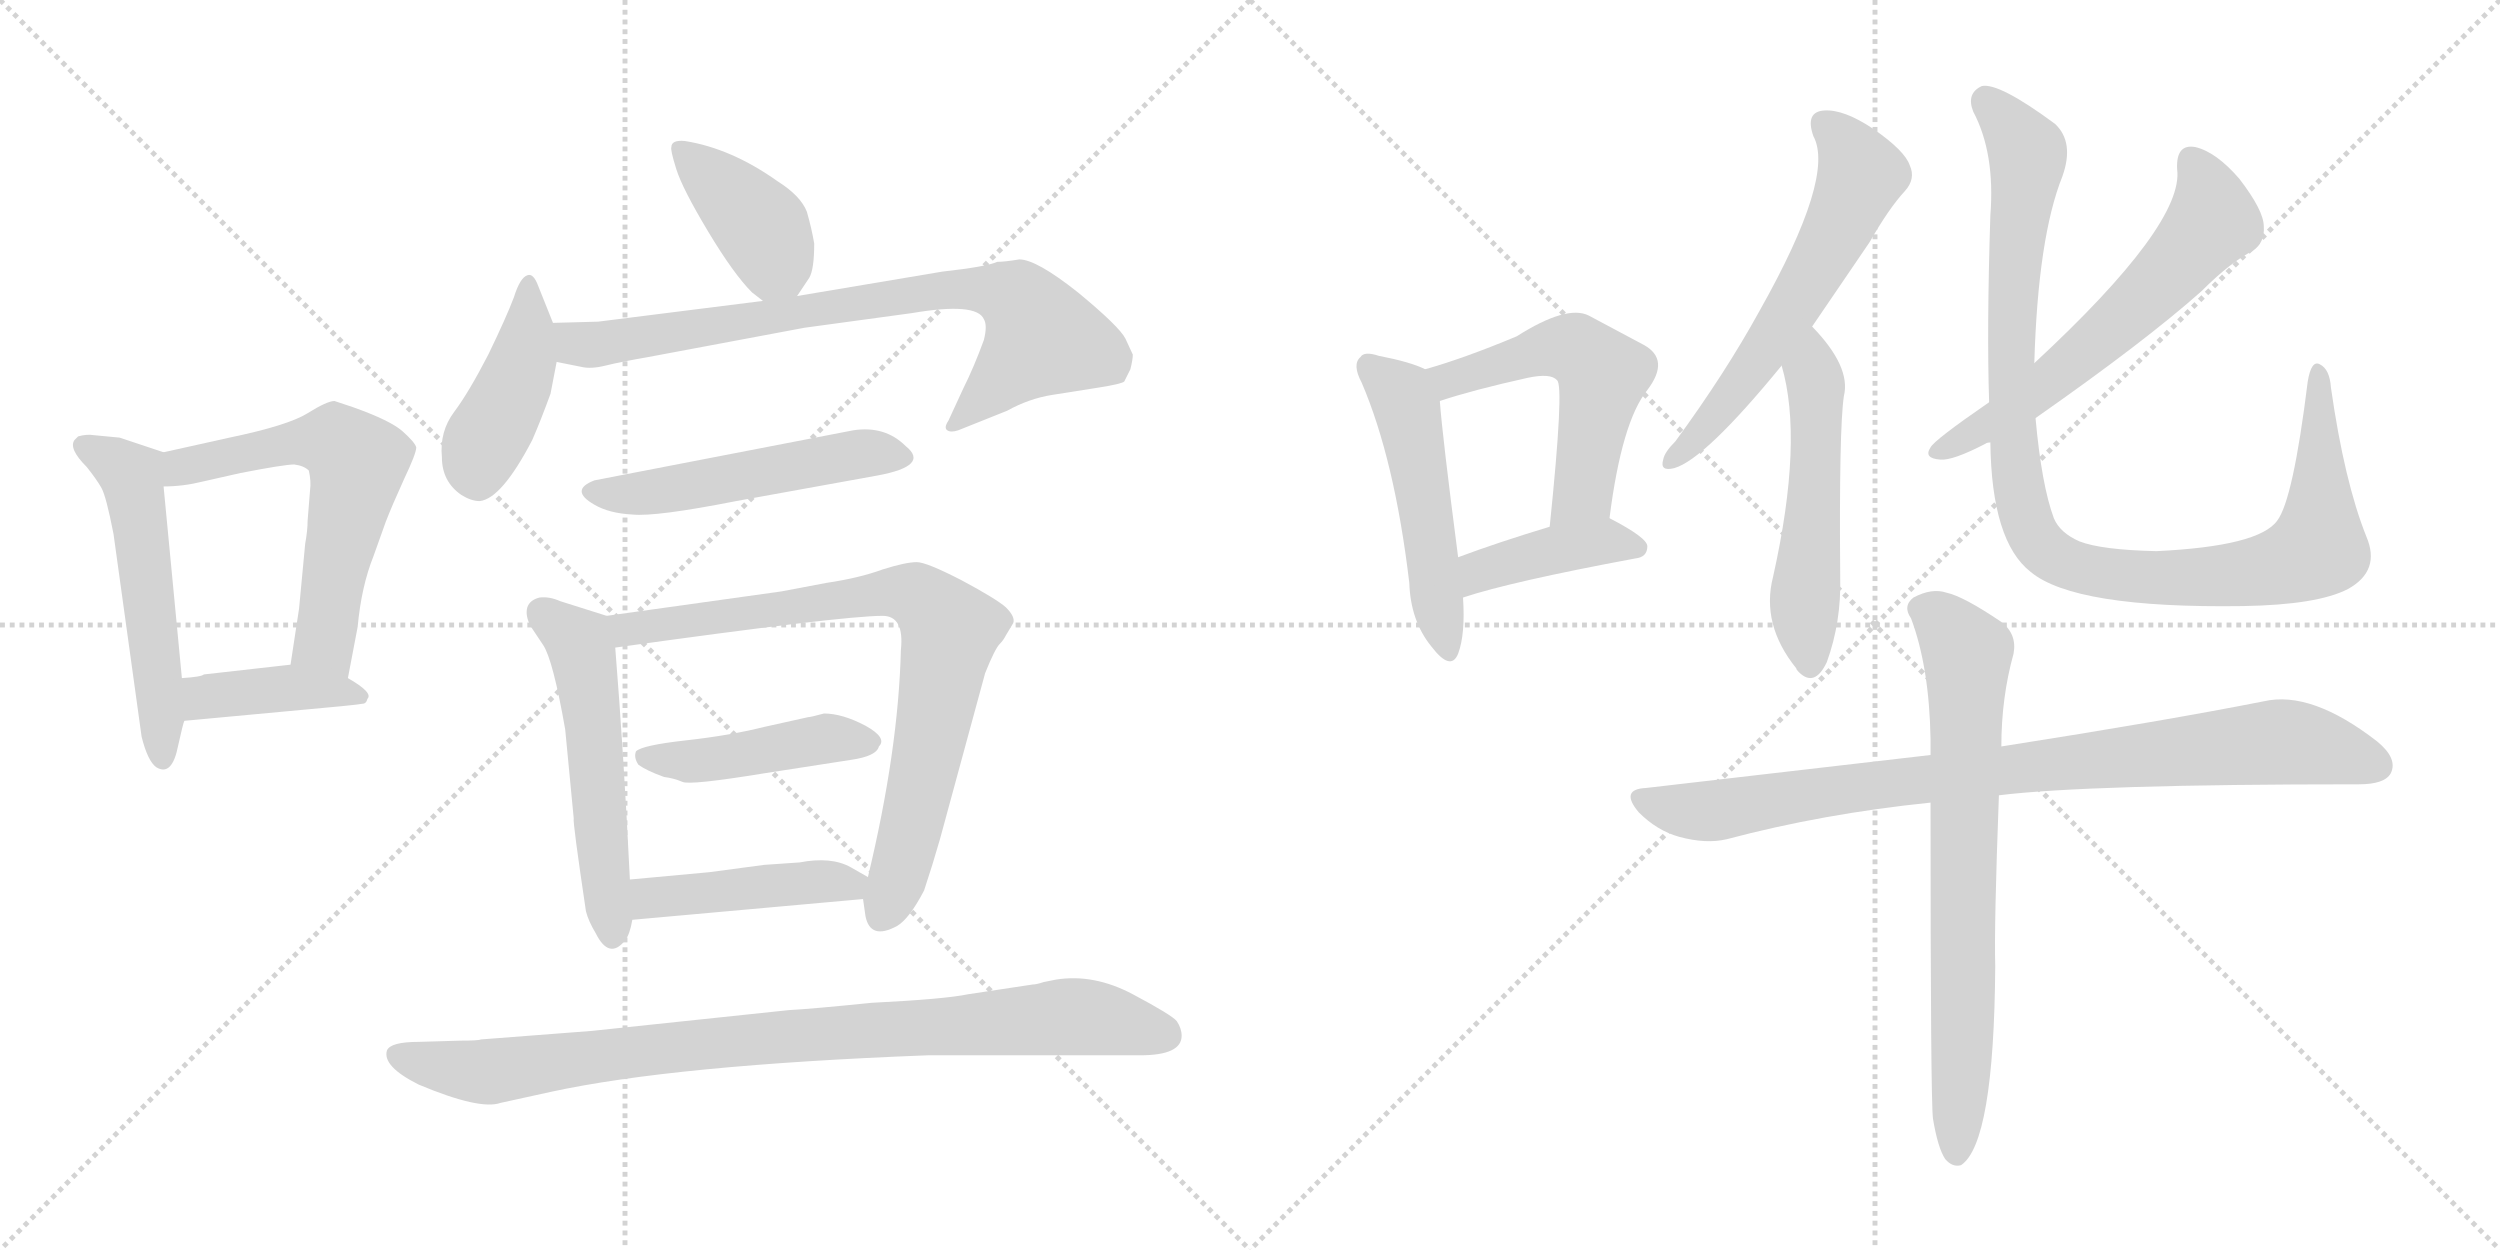 <svg version="1.1" viewBox="0 0 2048 1024" xmlns="http://www.w3.org/2000/svg">
  <g stroke="lightgray" stroke-dasharray="1,1" stroke-width="1" transform="scale(4, 4)">
    <line x1="0" y1="0" x2="256" y2="256"></line>
    <line x1="256" y1="0" x2="0" y2="256"></line>
    <line x1="128" y1="0" x2="128" y2="256"></line>
    <line x1="0" y1="128" x2="256" y2="128"></line>
    <line x1="256" y1="0" x2="512" y2="256"></line>
    <line x1="512" y1="0" x2="256" y2="256"></line>
    <line x1="384" y1="0" x2="384" y2="256"></line>
    <line x1="256" y1="128" x2="512" y2="128"></line>
  </g>
<g transform="scale(1, -1) translate(0, -850)">
   <style type="text/css">
    @keyframes keyframes0 {
      from {
       stroke: black;
       stroke-dashoffset: 530;
       stroke-width: 128;
       }
       63% {
       animation-timing-function: step-end;
       stroke: black;
       stroke-dashoffset: 0;
       stroke-width: 128;
       }
       to {
       stroke: black;
       stroke-width: 1024;
       }
       }
       #make-me-a-hanzi-animation-0 {
         animation: keyframes0 0.681s both;
         animation-delay: 0s;
         animation-timing-function: linear;
       }
    @keyframes keyframes1 {
      from {
       stroke: black;
       stroke-dashoffset: 599;
       stroke-width: 128;
       }
       66% {
       animation-timing-function: step-end;
       stroke: black;
       stroke-dashoffset: 0;
       stroke-width: 128;
       }
       to {
       stroke: black;
       stroke-width: 1024;
       }
       }
       #make-me-a-hanzi-animation-1 {
         animation: keyframes1 0.737s both;
         animation-delay: 0.681s;
         animation-timing-function: linear;
       }
    @keyframes keyframes2 {
      from {
       stroke: black;
       stroke-dashoffset: 400;
       stroke-width: 128;
       }
       57% {
       animation-timing-function: step-end;
       stroke: black;
       stroke-dashoffset: 0;
       stroke-width: 128;
       }
       to {
       stroke: black;
       stroke-width: 1024;
       }
       }
       #make-me-a-hanzi-animation-2 {
         animation: keyframes2 0.576s both;
         animation-delay: 1.419s;
         animation-timing-function: linear;
       }
    @keyframes keyframes3 {
      from {
       stroke: black;
       stroke-dashoffset: 397;
       stroke-width: 128;
       }
       56% {
       animation-timing-function: step-end;
       stroke: black;
       stroke-dashoffset: 0;
       stroke-width: 128;
       }
       to {
       stroke: black;
       stroke-width: 1024;
       }
       }
       #make-me-a-hanzi-animation-3 {
         animation: keyframes3 0.573s both;
         animation-delay: 1.994s;
         animation-timing-function: linear;
       }
    @keyframes keyframes4 {
      from {
       stroke: black;
       stroke-dashoffset: 424;
       stroke-width: 128;
       }
       58% {
       animation-timing-function: step-end;
       stroke: black;
       stroke-dashoffset: 0;
       stroke-width: 128;
       }
       to {
       stroke: black;
       stroke-width: 1024;
       }
       }
       #make-me-a-hanzi-animation-4 {
         animation: keyframes4 0.595s both;
         animation-delay: 2.567s;
         animation-timing-function: linear;
       }
    @keyframes keyframes5 {
      from {
       stroke: black;
       stroke-dashoffset: 780;
       stroke-width: 128;
       }
       72% {
       animation-timing-function: step-end;
       stroke: black;
       stroke-dashoffset: 0;
       stroke-width: 128;
       }
       to {
       stroke: black;
       stroke-width: 1024;
       }
       }
       #make-me-a-hanzi-animation-5 {
         animation: keyframes5 0.885s both;
         animation-delay: 3.162s;
         animation-timing-function: linear;
       }
    @keyframes keyframes6 {
      from {
       stroke: black;
       stroke-dashoffset: 512;
       stroke-width: 128;
       }
       63% {
       animation-timing-function: step-end;
       stroke: black;
       stroke-dashoffset: 0;
       stroke-width: 128;
       }
       to {
       stroke: black;
       stroke-width: 1024;
       }
       }
       #make-me-a-hanzi-animation-6 {
         animation: keyframes6 0.667s both;
         animation-delay: 4.047s;
         animation-timing-function: linear;
       }
    @keyframes keyframes7 {
      from {
       stroke: black;
       stroke-dashoffset: 535;
       stroke-width: 128;
       }
       64% {
       animation-timing-function: step-end;
       stroke: black;
       stroke-dashoffset: 0;
       stroke-width: 128;
       }
       to {
       stroke: black;
       stroke-width: 1024;
       }
       }
       #make-me-a-hanzi-animation-7 {
         animation: keyframes7 0.685s both;
         animation-delay: 4.714s;
         animation-timing-function: linear;
       }
    @keyframes keyframes8 {
      from {
       stroke: black;
       stroke-dashoffset: 785;
       stroke-width: 128;
       }
       72% {
       animation-timing-function: step-end;
       stroke: black;
       stroke-dashoffset: 0;
       stroke-width: 128;
       }
       to {
       stroke: black;
       stroke-width: 1024;
       }
       }
       #make-me-a-hanzi-animation-8 {
         animation: keyframes8 0.889s both;
         animation-delay: 5.399s;
         animation-timing-function: linear;
       }
    @keyframes keyframes9 {
      from {
       stroke: black;
       stroke-dashoffset: 440;
       stroke-width: 128;
       }
       59% {
       animation-timing-function: step-end;
       stroke: black;
       stroke-dashoffset: 0;
       stroke-width: 128;
       }
       to {
       stroke: black;
       stroke-width: 1024;
       }
       }
       #make-me-a-hanzi-animation-9 {
         animation: keyframes9 0.608s both;
         animation-delay: 6.288s;
         animation-timing-function: linear;
       }
    @keyframes keyframes10 {
      from {
       stroke: black;
       stroke-dashoffset: 441;
       stroke-width: 128;
       }
       59% {
       animation-timing-function: step-end;
       stroke: black;
       stroke-dashoffset: 0;
       stroke-width: 128;
       }
       to {
       stroke: black;
       stroke-width: 1024;
       }
       }
       #make-me-a-hanzi-animation-10 {
         animation: keyframes10 0.609s both;
         animation-delay: 6.896s;
         animation-timing-function: linear;
       }
    @keyframes keyframes11 {
      from {
       stroke: black;
       stroke-dashoffset: 888;
       stroke-width: 128;
       }
       74% {
       animation-timing-function: step-end;
       stroke: black;
       stroke-dashoffset: 0;
       stroke-width: 128;
       }
       to {
       stroke: black;
       stroke-width: 1024;
       }
       }
       #make-me-a-hanzi-animation-11 {
         animation: keyframes11 0.973s both;
         animation-delay: 7.505s;
         animation-timing-function: linear;
       }
    @keyframes keyframes12 {
      from {
       stroke: black;
       stroke-dashoffset: 500;
       stroke-width: 128;
       }
       62% {
       animation-timing-function: step-end;
       stroke: black;
       stroke-dashoffset: 0;
       stroke-width: 128;
       }
       to {
       stroke: black;
       stroke-width: 1024;
       }
       }
       #make-me-a-hanzi-animation-12 {
         animation: keyframes12 0.657s both;
         animation-delay: 8.478s;
         animation-timing-function: linear;
       }
    @keyframes keyframes13 {
      from {
       stroke: black;
       stroke-dashoffset: 533;
       stroke-width: 128;
       }
       63% {
       animation-timing-function: step-end;
       stroke: black;
       stroke-dashoffset: 0;
       stroke-width: 128;
       }
       to {
       stroke: black;
       stroke-width: 1024;
       }
       }
       #make-me-a-hanzi-animation-13 {
         animation: keyframes13 0.684s both;
         animation-delay: 9.135s;
         animation-timing-function: linear;
       }
    @keyframes keyframes14 {
      from {
       stroke: black;
       stroke-dashoffset: 407;
       stroke-width: 128;
       }
       57% {
       animation-timing-function: step-end;
       stroke: black;
       stroke-dashoffset: 0;
       stroke-width: 128;
       }
       to {
       stroke: black;
       stroke-width: 1024;
       }
       }
       #make-me-a-hanzi-animation-14 {
         animation: keyframes14 0.581s both;
         animation-delay: 9.818s;
         animation-timing-function: linear;
       }
    @keyframes keyframes15 {
      from {
       stroke: black;
       stroke-dashoffset: 588;
       stroke-width: 128;
       }
       66% {
       animation-timing-function: step-end;
       stroke: black;
       stroke-dashoffset: 0;
       stroke-width: 128;
       }
       to {
       stroke: black;
       stroke-width: 1024;
       }
       }
       #make-me-a-hanzi-animation-15 {
         animation: keyframes15 0.729s both;
         animation-delay: 10.4s;
         animation-timing-function: linear;
       }
    @keyframes keyframes16 {
      from {
       stroke: black;
       stroke-dashoffset: 521;
       stroke-width: 128;
       }
       63% {
       animation-timing-function: step-end;
       stroke: black;
       stroke-dashoffset: 0;
       stroke-width: 128;
       }
       to {
       stroke: black;
       stroke-width: 1024;
       }
       }
       #make-me-a-hanzi-animation-16 {
         animation: keyframes16 0.674s both;
         animation-delay: 11.128s;
         animation-timing-function: linear;
       }
    @keyframes keyframes17 {
      from {
       stroke: black;
       stroke-dashoffset: 602;
       stroke-width: 128;
       }
       66% {
       animation-timing-function: step-end;
       stroke: black;
       stroke-dashoffset: 0;
       stroke-width: 128;
       }
       to {
       stroke: black;
       stroke-width: 1024;
       }
       }
       #make-me-a-hanzi-animation-17 {
         animation: keyframes17 0.74s both;
         animation-delay: 11.802s;
         animation-timing-function: linear;
       }
    @keyframes keyframes18 {
      from {
       stroke: black;
       stroke-dashoffset: 1019;
       stroke-width: 128;
       }
       77% {
       animation-timing-function: step-end;
       stroke: black;
       stroke-dashoffset: 0;
       stroke-width: 128;
       }
       to {
       stroke: black;
       stroke-width: 1024;
       }
       }
       #make-me-a-hanzi-animation-18 {
         animation: keyframes18 1.079s both;
         animation-delay: 12.542s;
         animation-timing-function: linear;
       }
    @keyframes keyframes19 {
      from {
       stroke: black;
       stroke-dashoffset: 864;
       stroke-width: 128;
       }
       74% {
       animation-timing-function: step-end;
       stroke: black;
       stroke-dashoffset: 0;
       stroke-width: 128;
       }
       to {
       stroke: black;
       stroke-width: 1024;
       }
       }
       #make-me-a-hanzi-animation-19 {
         animation: keyframes19 0.953s both;
         animation-delay: 13.621s;
         animation-timing-function: linear;
       }
    @keyframes keyframes20 {
      from {
       stroke: black;
       stroke-dashoffset: 720;
       stroke-width: 128;
       }
       70% {
       animation-timing-function: step-end;
       stroke: black;
       stroke-dashoffset: 0;
       stroke-width: 128;
       }
       to {
       stroke: black;
       stroke-width: 1024;
       }
       }
       #make-me-a-hanzi-animation-20 {
         animation: keyframes20 0.836s both;
         animation-delay: 14.574s;
         animation-timing-function: linear;
       }
</style>
<path d="M 134.0 479.5 L 98.0 491.5 L 77.0 493.5 Q 71.0 494.5 64.0 492.5 L 61.0 489.5 Q 56.0 482.5 71.0 467.5 Q 79.0 457.5 83.0 450.5 Q 87.0 443.5 93.0 412.5 L 116.0 246.5 Q 121.0 226.5 128.0 221.5 Q 141.0 213.5 146.0 239.5 Q 150.0 257.5 151.0 259.5 L 149.0 294.5 L 134.0 451.5 C 131.0 480.5 137.0 478.5 134.0 479.5 Z" fill="lightgray"></path> 
<path d="M 188.0 491.5 L 134.0 479.5 C 105.0 472.5 104.0 450.5 134.0 451.5 Q 150.0 451.5 166.0 455.5 L 197.0 462.5 Q 233.0 469.5 241.0 469.5 Q 249.0 468.5 253.0 464.5 Q 255.0 455.5 254.0 448.5 L 252.0 423.5 Q 252.0 415.5 250.0 404.5 L 245.0 351.5 L 238.0 305.5 C 233.0 275.5 279.0 265.5 285.0 294.5 L 293.0 336.5 Q 296.0 369.5 306.0 394.5 L 316.0 422.5 Q 321.0 435.5 331.0 457.5 Q 341.0 478.5 341.0 483.5 Q 340.0 487.5 330.0 496.5 Q 320.0 505.5 289.0 516.5 L 274.0 521.5 Q 268.0 521.5 252.0 511.5 Q 236.0 501.5 188.0 491.5 Z" fill="lightgray"></path> 
<path d="M 151.0 259.5 L 237.0 267.5 Q 293.0 272.5 297.0 273.5 Q 300.0 273.5 301.0 277.5 Q 306.0 282.5 285.0 294.5 C 262.0 308.5 262.0 308.5 238.0 305.5 L 167.0 297.5 Q 165.0 295.5 149.0 294.5 C 119.0 292.5 121.0 256.5 151.0 259.5 Z" fill="lightgray"></path> 
<path d="M 550.0 729.5 Q 549.0 727.5 554.0 711.5 Q 559.0 695.5 580.0 660.5 Q 601.0 625.5 616.0 610.5 L 625.0 603.5 C 642.0 590.5 642.0 590.5 653.0 607.5 L 663.0 622.5 Q 667.0 629.5 667.0 650.5 Q 665.0 662.5 661.0 676.5 Q 656.0 689.5 637.0 701.5 Q 599.0 728.5 561.0 734.5 Q 550.0 735.5 550.0 729.5 Z" fill="lightgray"></path> 
<path d="M 453.0 585.5 L 441.0 615.5 Q 437.0 626.5 432.0 624.5 Q 426.0 622.5 421.0 606.5 Q 415.0 590.5 400.0 559.5 Q 384.0 528.5 372.0 512.5 Q 360.0 496.5 362.0 475.5 Q 362.0 455.5 378.0 444.5 Q 386.0 439.5 393.0 439.5 Q 411.0 441.5 436.0 489.5 Q 443.0 505.5 451.0 527.5 L 456.0 553.5 C 459.0 570.5 459.0 570.5 453.0 585.5 Z" fill="lightgray"></path> 
<path d="M 625.0 603.5 L 490.0 586.5 L 453.0 585.5 C 423.0 584.5 427.0 559.5 456.0 553.5 L 476.0 549.5 Q 484.0 547.5 496.0 550.5 Q 508.0 553.5 531.0 557.5 L 659.0 581.5 L 747.0 593.5 Q 800.0 602.5 806.0 588.5 Q 809.0 583.5 806.0 571.5 Q 798.0 549.5 789.0 531.5 L 777.0 505.5 Q 773.0 499.5 776.0 497.5 Q 779.0 495.5 785.0 497.5 L 825.0 513.5 Q 843.0 523.5 862.0 526.5 L 900.0 532.5 Q 919.0 535.5 921.0 537.5 L 926.0 547.5 Q 928.0 555.5 928.0 559.5 L 922.0 572.5 Q 917.0 582.5 883.0 610.5 Q 849.0 637.5 835.0 637.5 Q 823.0 635.5 817.0 635.5 Q 808.0 631.5 772.0 627.5 L 653.0 607.5 L 625.0 603.5 Z" fill="lightgray"></path> 
<path d="M 699.0 497.5 L 487.0 456.5 Q 466.0 448.5 487.0 436.5 Q 499.0 429.5 518.0 428.5 Q 537.0 426.5 603.0 439.5 L 719.0 460.5 Q 762.0 468.5 742.0 484.5 Q 725.0 501.5 699.0 497.5 Z" fill="lightgray"></path> 
<path d="M 497.0 345.5 L 459.0 357.5 Q 450.0 361.5 442.0 360.5 Q 434.0 358.5 432.0 352.5 Q 430.0 345.5 435.0 336.5 L 445.0 321.5 Q 453.0 309.5 463.0 252.5 L 470.0 179.5 Q 469.0 177.5 480.0 103.5 Q 482.0 95.5 488.0 85.5 Q 499.0 63.5 512.0 79.5 Q 516.0 84.5 518.0 96.5 L 516.0 129.5 Q 511.0 232.5 504.0 319.5 C 502.0 343.5 502.0 343.5 497.0 345.5 Z" fill="lightgray"></path> 
<path d="M 707.0 113.5 L 709.0 99.5 Q 713.0 79.5 735.0 91.5 Q 745.0 97.5 757.0 120.5 Q 764.0 141.5 770.0 162.5 L 807.0 298.5 Q 815.0 318.5 819.0 322.5 Q 822.0 325.5 824.0 329.5 L 830.0 339.5 Q 832.0 344.5 824.0 352.5 Q 816.0 359.5 788.0 374.5 Q 759.0 389.5 751.0 389.5 Q 742.0 389.5 723.0 383.5 Q 704.0 376.5 677.0 372.5 L 640.0 365.5 L 497.0 345.5 C 467.0 341.5 474.0 315.5 504.0 319.5 Q 690.0 345.5 723.0 345.5 Q 741.0 345.5 738.0 317.5 Q 736.0 235.5 711.0 131.5 L 707.0 113.5 Z" fill="lightgray"></path> 
<path d="M 521.0 234.5 Q 519.0 229.5 523.0 223.5 Q 530.0 218.5 544.0 213.5 Q 552.0 212.5 559.0 209.5 Q 565.0 206.5 626.0 216.5 L 697.0 227.5 Q 718.0 230.5 720.0 238.5 Q 727.0 245.5 709.0 255.5 Q 690.0 265.5 675.0 265.5 Q 664.0 262.5 662.0 262.5 L 626.0 254.5 Q 598.0 247.5 562.0 243.5 Q 526.0 239.5 521.0 234.5 Z" fill="lightgray"></path> 
<path d="M 518.0 96.5 L 707.0 113.5 C 737.0 116.5 737.0 116.5 711.0 131.5 L 697.0 139.5 Q 681.0 148.5 655.0 143.5 L 626.0 141.5 L 581.0 135.5 L 516.0 129.5 C 486.0 126.5 488.0 93.5 518.0 96.5 Z" fill="lightgray"></path> 
<path d="M 377.0 -2.5 L 343.0 -3.5 Q 320.0 -3.5 317.0 -10.5 Q 313.0 -23.5 343.0 -38.5 Q 393.0 -59.5 410.0 -53.5 L 451.0 -44.5 Q 552.0 -22.5 760.0 -14.5 L 934.0 -14.5 Q 968.0 -14.5 968.0 1.5 Q 968.0 7.5 964.0 13.5 Q 960.0 18.5 928.0 35.5 Q 896.0 52.5 865.0 47.5 L 855.0 45.5 Q 849.0 43.5 846.0 43.5 L 793.0 35.5 Q 774.0 31.5 714.0 28.5 Q 665.0 23.5 646.0 22.5 L 485.0 5.5 L 394.0 -1.5 Q 392.0 -2.5 377.0 -2.5 Z" fill="lightgray"></path> 
<path d="M 1167.5 547.5 Q 1155.5 553.5 1129.5 558.5 Q 1117.5 562.5 1114.5 557.5 Q 1107.5 551.5 1115.5 536.5 Q 1142.5 473.5 1154.5 372.5 Q 1155.5 341.5 1172.5 320.5 Q 1188.5 299.5 1194.5 314.5 Q 1200.5 330.5 1198.5 360.5 L 1194.5 393.5 Q 1181.5 493.5 1179.5 521.5 C 1177.5 543.5 1177.5 543.5 1167.5 547.5 Z" fill="lightgray"></path> 
<path d="M 1318.5 425.5 Q 1328.5 504.5 1349.5 530.5 Q 1368.5 555.5 1346.5 567.5 L 1301.5 591.5 Q 1283.5 600.5 1242.5 574.5 Q 1199.5 556.5 1167.5 547.5 C 1138.5 539.5 1150.5 512.5 1179.5 521.5 Q 1206.5 530.5 1251.5 540.5 Q 1270.5 544.5 1275.5 538.5 Q 1281.5 534.5 1269.5 418.5 C 1266.5 388.5 1314.5 395.5 1318.5 425.5 Z" fill="lightgray"></path> 
<path d="M 1198.5 360.5 Q 1237.5 373.5 1339.5 392.5 Q 1349.5 393.5 1349.5 402.5 Q 1349.5 409.5 1318.5 425.5 C 1308.5 430.5 1298.5 427.5 1269.5 418.5 Q 1226.5 405.5 1194.5 393.5 C 1166.5 383.5 1169.5 351.5 1198.5 360.5 Z" fill="lightgray"></path> 
<path d="M 1484.5 582.5 L 1531.5 651.5 Q 1547.5 679.5 1560.5 693.5 Q 1569.5 703.5 1564.5 714.5 Q 1560.5 726.5 1534.5 744.5 Q 1510.5 760.5 1494.5 759.5 Q 1478.5 758.5 1485.5 738.5 Q 1503.5 705.5 1441.5 595.5 Q 1413.5 544.5 1372.5 488.5 Q 1363.5 479.5 1362.5 473.5 Q 1359.5 463.5 1371.5 466.5 Q 1396.5 473.5 1459.5 550.5 L 1484.5 582.5 Z" fill="lightgray"></path> 
<path d="M 1459.5 550.5 Q 1477.5 489.5 1452.5 377.5 Q 1442.5 338.5 1471.5 302.5 Q 1471.5 301.5 1473.5 299.5 Q 1486.5 286.5 1496.5 307.5 Q 1508.5 340.5 1507.5 377.5 Q 1506.5 498.5 1510.5 525.5 Q 1516.5 549.5 1484.5 582.5 C 1464.5 604.5 1451.5 579.5 1459.5 550.5 Z" fill="lightgray"></path> 
<path d="M 1667.5 507.5 Q 1757.5 570.5 1803.5 611.5 Q 1827.5 635.5 1845.5 644.5 Q 1855.5 651.5 1854.5 664.5 Q 1854.5 677.5 1834.5 703.5 Q 1815.5 725.5 1798.5 729.5 Q 1782.5 732.5 1783.5 711.5 Q 1789.5 666.5 1666.5 552.5 L 1629.5 520.5 Q 1584.5 489.5 1581.5 483.5 Q 1575.5 474.5 1589.5 473.5 Q 1599.5 472.5 1626.5 486.5 Q 1627.5 487.5 1630.5 487.5 L 1667.5 507.5 Z" fill="lightgray"></path> 
<path d="M 1938.5 410.5 Q 1920.5 455.5 1909.5 532.5 Q 1908.5 547.5 1900.5 551.5 Q 1893.5 555.5 1890.5 537.5 Q 1878.5 440.5 1865.5 423.5 Q 1850.5 402.5 1766.5 398.5 Q 1721.5 399.5 1703.5 406.5 Q 1687.5 413.5 1682.5 425.5 Q 1672.5 452.5 1667.5 507.5 L 1666.5 552.5 Q 1669.5 655.5 1689.5 705.5 Q 1699.5 733.5 1683.5 748.5 Q 1637.5 782.5 1623.5 779.5 Q 1610.5 773.5 1616.5 758.5 Q 1634.5 724.5 1630.5 673.5 Q 1627.5 580.5 1629.5 520.5 L 1630.5 487.5 Q 1631.5 406.5 1663.5 381.5 Q 1699.5 351.5 1837.5 353.5 Q 1898.5 354.5 1923.5 367.5 Q 1950.5 382.5 1938.5 410.5 Z" fill="lightgray"></path> 
<path d="M 1637.5 198.5 Q 1710.5 207.5 1932.5 207.5 Q 1953.5 207.5 1958.5 216.5 Q 1964.5 228.5 1947.5 242.5 Q 1893.5 284.5 1854.5 275.5 Q 1773.5 259.5 1639.5 238.5 L 1581.5 231.5 L 1348.5 204.5 Q 1326.5 203.5 1342.5 184.5 Q 1357.5 169.5 1375.5 164.5 Q 1397.5 158.5 1414.5 162.5 Q 1493.5 183.5 1581.5 192.5 L 1637.5 198.5 Z" fill="lightgray"></path> 
<path d="M 1583.5 -66.5 Q 1587.5 -90.5 1593.5 -99.5 Q 1599.5 -106.5 1606.5 -104.5 Q 1633.5 -86.5 1634.5 58.5 Q 1633.5 91.5 1637.5 198.5 L 1639.5 238.5 Q 1639.5 278.5 1649.5 314.5 Q 1652.5 330.5 1639.5 340.5 Q 1608.5 361.5 1594.5 364.5 Q 1582.5 368.5 1567.5 360.5 Q 1558.5 353.5 1565.5 343.5 Q 1580.5 303.5 1581.5 244.5 L 1581.5 231.5 L 1581.5 192.5 Q 1581.5 -51.5 1583.5 -66.5 Z" fill="lightgray"></path> 
      <clipPath id="make-me-a-hanzi-clip-0">
      <path d="M 134.0 479.5 L 98.0 491.5 L 77.0 493.5 Q 71.0 494.5 64.0 492.5 L 61.0 489.5 Q 56.0 482.5 71.0 467.5 Q 79.0 457.5 83.0 450.5 Q 87.0 443.5 93.0 412.5 L 116.0 246.5 Q 121.0 226.5 128.0 221.5 Q 141.0 213.5 146.0 239.5 Q 150.0 257.5 151.0 259.5 L 149.0 294.5 L 134.0 451.5 C 131.0 480.5 137.0 478.5 134.0 479.5 Z" fill="lightgray"></path>
      </clipPath>
      <path clip-path="url(#make-me-a-hanzi-clip-0)" d="M 69.0 485.5 L 108.0 456.5 L 133.0 232.5 " fill="none" id="make-me-a-hanzi-animation-0" stroke-dasharray="402 804" stroke-linecap="round"></path>

      <clipPath id="make-me-a-hanzi-clip-1">
      <path d="M 188.0 491.5 L 134.0 479.5 C 105.0 472.5 104.0 450.5 134.0 451.5 Q 150.0 451.5 166.0 455.5 L 197.0 462.5 Q 233.0 469.5 241.0 469.5 Q 249.0 468.5 253.0 464.5 Q 255.0 455.5 254.0 448.5 L 252.0 423.5 Q 252.0 415.5 250.0 404.5 L 245.0 351.5 L 238.0 305.5 C 233.0 275.5 279.0 265.5 285.0 294.5 L 293.0 336.5 Q 296.0 369.5 306.0 394.5 L 316.0 422.5 Q 321.0 435.5 331.0 457.5 Q 341.0 478.5 341.0 483.5 Q 340.0 487.5 330.0 496.5 Q 320.0 505.5 289.0 516.5 L 274.0 521.5 Q 268.0 521.5 252.0 511.5 Q 236.0 501.5 188.0 491.5 Z" fill="lightgray"></path>
      </clipPath>
      <path clip-path="url(#make-me-a-hanzi-clip-1)" d="M 139.0 458.5 L 149.0 467.5 L 246.0 488.5 L 274.0 488.5 L 286.0 480.5 L 293.0 471.5 L 265.0 324.5 L 281.0 302.5 " fill="none" id="make-me-a-hanzi-animation-1" stroke-dasharray="471 942" stroke-linecap="round"></path>

      <clipPath id="make-me-a-hanzi-clip-2">
      <path d="M 151.0 259.5 L 237.0 267.5 Q 293.0 272.5 297.0 273.5 Q 300.0 273.5 301.0 277.5 Q 306.0 282.5 285.0 294.5 C 262.0 308.5 262.0 308.5 238.0 305.5 L 167.0 297.5 Q 165.0 295.5 149.0 294.5 C 119.0 292.5 121.0 256.5 151.0 259.5 Z" fill="lightgray"></path>
      </clipPath>
      <path clip-path="url(#make-me-a-hanzi-clip-2)" d="M 158.0 265.5 L 166.0 277.5 L 219.0 285.5 L 295.0 279.5 " fill="none" id="make-me-a-hanzi-animation-2" stroke-dasharray="272 544" stroke-linecap="round"></path>

      <clipPath id="make-me-a-hanzi-clip-3">
      <path d="M 550.0 729.5 Q 549.0 727.5 554.0 711.5 Q 559.0 695.5 580.0 660.5 Q 601.0 625.5 616.0 610.5 L 625.0 603.5 C 642.0 590.5 642.0 590.5 653.0 607.5 L 663.0 622.5 Q 667.0 629.5 667.0 650.5 Q 665.0 662.5 661.0 676.5 Q 656.0 689.5 637.0 701.5 Q 599.0 728.5 561.0 734.5 Q 550.0 735.5 550.0 729.5 Z" fill="lightgray"></path>
      </clipPath>
      <path clip-path="url(#make-me-a-hanzi-clip-3)" d="M 558.0 727.5 L 624.0 662.5 L 644.0 618.5 " fill="none" id="make-me-a-hanzi-animation-3" stroke-dasharray="269 538" stroke-linecap="round"></path>

      <clipPath id="make-me-a-hanzi-clip-4">
      <path d="M 453.0 585.5 L 441.0 615.5 Q 437.0 626.5 432.0 624.5 Q 426.0 622.5 421.0 606.5 Q 415.0 590.5 400.0 559.5 Q 384.0 528.5 372.0 512.5 Q 360.0 496.5 362.0 475.5 Q 362.0 455.5 378.0 444.5 Q 386.0 439.5 393.0 439.5 Q 411.0 441.5 436.0 489.5 Q 443.0 505.5 451.0 527.5 L 456.0 553.5 C 459.0 570.5 459.0 570.5 453.0 585.5 Z" fill="lightgray"></path>
      </clipPath>
      <path clip-path="url(#make-me-a-hanzi-clip-4)" d="M 434.0 617.5 L 428.0 552.5 L 394.0 481.5 L 391.0 457.5 " fill="none" id="make-me-a-hanzi-animation-4" stroke-dasharray="296 592" stroke-linecap="round"></path>

      <clipPath id="make-me-a-hanzi-clip-5">
      <path d="M 625.0 603.5 L 490.0 586.5 L 453.0 585.5 C 423.0 584.5 427.0 559.5 456.0 553.5 L 476.0 549.5 Q 484.0 547.5 496.0 550.5 Q 508.0 553.5 531.0 557.5 L 659.0 581.5 L 747.0 593.5 Q 800.0 602.5 806.0 588.5 Q 809.0 583.5 806.0 571.5 Q 798.0 549.5 789.0 531.5 L 777.0 505.5 Q 773.0 499.5 776.0 497.5 Q 779.0 495.5 785.0 497.5 L 825.0 513.5 Q 843.0 523.5 862.0 526.5 L 900.0 532.5 Q 919.0 535.5 921.0 537.5 L 926.0 547.5 Q 928.0 555.5 928.0 559.5 L 922.0 572.5 Q 917.0 582.5 883.0 610.5 Q 849.0 637.5 835.0 637.5 Q 823.0 635.5 817.0 635.5 Q 808.0 631.5 772.0 627.5 L 653.0 607.5 L 625.0 603.5 Z" fill="lightgray"></path>
      </clipPath>
      <path clip-path="url(#make-me-a-hanzi-clip-5)" d="M 459.0 580.5 L 474.0 567.5 L 488.0 567.5 L 784.0 614.5 L 835.0 604.5 L 854.0 573.5 L 781.0 501.5 " fill="none" id="make-me-a-hanzi-animation-5" stroke-dasharray="652 1304" stroke-linecap="round"></path>

      <clipPath id="make-me-a-hanzi-clip-6">
      <path d="M 699.0 497.5 L 487.0 456.5 Q 466.0 448.5 487.0 436.5 Q 499.0 429.5 518.0 428.5 Q 537.0 426.5 603.0 439.5 L 719.0 460.5 Q 762.0 468.5 742.0 484.5 Q 725.0 501.5 699.0 497.5 Z" fill="lightgray"></path>
      </clipPath>
      <path clip-path="url(#make-me-a-hanzi-clip-6)" d="M 486.0 446.5 L 554.0 449.5 L 708.0 478.5 L 739.0 475.5 " fill="none" id="make-me-a-hanzi-animation-6" stroke-dasharray="384 768" stroke-linecap="round"></path>

      <clipPath id="make-me-a-hanzi-clip-7">
      <path d="M 497.0 345.5 L 459.0 357.5 Q 450.0 361.5 442.0 360.5 Q 434.0 358.5 432.0 352.5 Q 430.0 345.5 435.0 336.5 L 445.0 321.5 Q 453.0 309.5 463.0 252.5 L 470.0 179.5 Q 469.0 177.5 480.0 103.5 Q 482.0 95.5 488.0 85.5 Q 499.0 63.5 512.0 79.5 Q 516.0 84.5 518.0 96.5 L 516.0 129.5 Q 511.0 232.5 504.0 319.5 C 502.0 343.5 502.0 343.5 497.0 345.5 Z" fill="lightgray"></path>
      </clipPath>
      <path clip-path="url(#make-me-a-hanzi-clip-7)" d="M 444.0 348.5 L 471.0 327.5 L 478.0 310.5 L 501.0 85.5 " fill="none" id="make-me-a-hanzi-animation-7" stroke-dasharray="407 814" stroke-linecap="round"></path>

      <clipPath id="make-me-a-hanzi-clip-8">
      <path d="M 707.0 113.5 L 709.0 99.5 Q 713.0 79.5 735.0 91.5 Q 745.0 97.5 757.0 120.5 Q 764.0 141.5 770.0 162.5 L 807.0 298.5 Q 815.0 318.5 819.0 322.5 Q 822.0 325.5 824.0 329.5 L 830.0 339.5 Q 832.0 344.5 824.0 352.5 Q 816.0 359.5 788.0 374.5 Q 759.0 389.5 751.0 389.5 Q 742.0 389.5 723.0 383.5 Q 704.0 376.5 677.0 372.5 L 640.0 365.5 L 497.0 345.5 C 467.0 341.5 474.0 315.5 504.0 319.5 Q 690.0 345.5 723.0 345.5 Q 741.0 345.5 738.0 317.5 Q 736.0 235.5 711.0 131.5 L 707.0 113.5 Z" fill="lightgray"></path>
      </clipPath>
      <path clip-path="url(#make-me-a-hanzi-clip-8)" d="M 505.0 340.5 L 517.0 332.5 L 722.0 364.5 L 749.0 362.5 L 766.0 350.5 L 777.0 332.5 L 770.0 284.5 L 748.0 176.5 L 724.0 100.5 " fill="none" id="make-me-a-hanzi-animation-8" stroke-dasharray="657 1314" stroke-linecap="round"></path>

      <clipPath id="make-me-a-hanzi-clip-9">
      <path d="M 521.0 234.5 Q 519.0 229.5 523.0 223.5 Q 530.0 218.5 544.0 213.5 Q 552.0 212.5 559.0 209.5 Q 565.0 206.5 626.0 216.5 L 697.0 227.5 Q 718.0 230.5 720.0 238.5 Q 727.0 245.5 709.0 255.5 Q 690.0 265.5 675.0 265.5 Q 664.0 262.5 662.0 262.5 L 626.0 254.5 Q 598.0 247.5 562.0 243.5 Q 526.0 239.5 521.0 234.5 Z" fill="lightgray"></path>
      </clipPath>
      <path clip-path="url(#make-me-a-hanzi-clip-9)" d="M 527.0 229.5 L 578.0 226.5 L 678.0 245.5 L 709.0 243.5 " fill="none" id="make-me-a-hanzi-animation-9" stroke-dasharray="312 624" stroke-linecap="round"></path>

      <clipPath id="make-me-a-hanzi-clip-10">
      <path d="M 518.0 96.5 L 707.0 113.5 C 737.0 116.5 737.0 116.5 711.0 131.5 L 697.0 139.5 Q 681.0 148.5 655.0 143.5 L 626.0 141.5 L 581.0 135.5 L 516.0 129.5 C 486.0 126.5 488.0 93.5 518.0 96.5 Z" fill="lightgray"></path>
      </clipPath>
      <path clip-path="url(#make-me-a-hanzi-clip-10)" d="M 525.0 102.5 L 537.0 115.5 L 704.0 128.5 " fill="none" id="make-me-a-hanzi-animation-10" stroke-dasharray="313 626" stroke-linecap="round"></path>

      <clipPath id="make-me-a-hanzi-clip-11">
      <path d="M 377.0 -2.5 L 343.0 -3.5 Q 320.0 -3.5 317.0 -10.5 Q 313.0 -23.5 343.0 -38.5 Q 393.0 -59.5 410.0 -53.5 L 451.0 -44.5 Q 552.0 -22.5 760.0 -14.5 L 934.0 -14.5 Q 968.0 -14.5 968.0 1.5 Q 968.0 7.5 964.0 13.5 Q 960.0 18.5 928.0 35.5 Q 896.0 52.5 865.0 47.5 L 855.0 45.5 Q 849.0 43.5 846.0 43.5 L 793.0 35.5 Q 774.0 31.5 714.0 28.5 Q 665.0 23.5 646.0 22.5 L 485.0 5.5 L 394.0 -1.5 Q 392.0 -2.5 377.0 -2.5 Z" fill="lightgray"></path>
      </clipPath>
      <path clip-path="url(#make-me-a-hanzi-clip-11)" d="M 325.0 -14.5 L 399.0 -28.5 L 641.0 1.5 L 874.0 17.5 L 952.0 2.5 " fill="none" id="make-me-a-hanzi-animation-11" stroke-dasharray="760 1520" stroke-linecap="round"></path>

      <clipPath id="make-me-a-hanzi-clip-12">
      <path d="M 1167.5 547.5 Q 1155.5 553.5 1129.5 558.5 Q 1117.5 562.5 1114.5 557.5 Q 1107.5 551.5 1115.5 536.5 Q 1142.5 473.5 1154.5 372.5 Q 1155.5 341.5 1172.5 320.5 Q 1188.5 299.5 1194.5 314.5 Q 1200.5 330.5 1198.5 360.5 L 1194.5 393.5 Q 1181.5 493.5 1179.5 521.5 C 1177.5 543.5 1177.5 543.5 1167.5 547.5 Z" fill="lightgray"></path>
      </clipPath>
      <path clip-path="url(#make-me-a-hanzi-clip-12)" d="M 1122.5 549.5 L 1147.5 526.5 L 1154.5 507.5 L 1184.5 320.5 " fill="none" id="make-me-a-hanzi-animation-12" stroke-dasharray="372 744" stroke-linecap="round"></path>

      <clipPath id="make-me-a-hanzi-clip-13">
      <path d="M 1318.5 425.5 Q 1328.5 504.5 1349.5 530.5 Q 1368.5 555.5 1346.5 567.5 L 1301.5 591.5 Q 1283.5 600.5 1242.5 574.5 Q 1199.5 556.5 1167.5 547.5 C 1138.5 539.5 1150.5 512.5 1179.5 521.5 Q 1206.5 530.5 1251.5 540.5 Q 1270.5 544.5 1275.5 538.5 Q 1281.5 534.5 1269.5 418.5 C 1266.5 388.5 1314.5 395.5 1318.5 425.5 Z" fill="lightgray"></path>
      </clipPath>
      <path clip-path="url(#make-me-a-hanzi-clip-13)" d="M 1175.5 543.5 L 1187.5 538.5 L 1261.5 563.5 L 1289.5 564.5 L 1313.5 543.5 L 1296.5 446.5 L 1273.5 431.5 " fill="none" id="make-me-a-hanzi-animation-13" stroke-dasharray="405 810" stroke-linecap="round"></path>

      <clipPath id="make-me-a-hanzi-clip-14">
      <path d="M 1198.5 360.5 Q 1237.5 373.5 1339.5 392.5 Q 1349.5 393.5 1349.5 402.5 Q 1349.5 409.5 1318.5 425.5 C 1308.5 430.5 1298.5 427.5 1269.5 418.5 Q 1226.5 405.5 1194.5 393.5 C 1166.5 383.5 1169.5 351.5 1198.5 360.5 Z" fill="lightgray"></path>
      </clipPath>
      <path clip-path="url(#make-me-a-hanzi-clip-14)" d="M 1201.5 366.5 L 1212.5 382.5 L 1250.5 394.5 L 1319.5 407.5 L 1340.5 401.5 " fill="none" id="make-me-a-hanzi-animation-14" stroke-dasharray="279 558" stroke-linecap="round"></path>

      <clipPath id="make-me-a-hanzi-clip-15">
      <path d="M 1484.5 582.5 L 1531.5 651.5 Q 1547.5 679.5 1560.5 693.5 Q 1569.5 703.5 1564.5 714.5 Q 1560.5 726.5 1534.5 744.5 Q 1510.5 760.5 1494.5 759.5 Q 1478.5 758.5 1485.5 738.5 Q 1503.5 705.5 1441.5 595.5 Q 1413.5 544.5 1372.5 488.5 Q 1363.5 479.5 1362.5 473.5 Q 1359.5 463.5 1371.5 466.5 Q 1396.5 473.5 1459.5 550.5 L 1484.5 582.5 Z" fill="lightgray"></path>
      </clipPath>
      <path clip-path="url(#make-me-a-hanzi-clip-15)" d="M 1494.5 746.5 L 1506.5 738.5 L 1524.5 706.5 L 1510.5 672.5 L 1426.5 534.5 L 1370.5 474.5 " fill="none" id="make-me-a-hanzi-animation-15" stroke-dasharray="460 920" stroke-linecap="round"></path>

      <clipPath id="make-me-a-hanzi-clip-16">
      <path d="M 1459.5 550.5 Q 1477.5 489.5 1452.5 377.5 Q 1442.5 338.5 1471.5 302.5 Q 1471.5 301.5 1473.5 299.5 Q 1486.5 286.5 1496.5 307.5 Q 1508.5 340.5 1507.5 377.5 Q 1506.5 498.5 1510.5 525.5 Q 1516.5 549.5 1484.5 582.5 C 1464.5 604.5 1451.5 579.5 1459.5 550.5 Z" fill="lightgray"></path>
      </clipPath>
      <path clip-path="url(#make-me-a-hanzi-clip-16)" d="M 1487.5 571.5 L 1487.5 450.5 L 1478.5 365.5 L 1483.5 307.5 " fill="none" id="make-me-a-hanzi-animation-16" stroke-dasharray="393 786" stroke-linecap="round"></path>

      <clipPath id="make-me-a-hanzi-clip-17">
      <path d="M 1667.5 507.5 Q 1757.5 570.5 1803.5 611.5 Q 1827.5 635.5 1845.5 644.5 Q 1855.5 651.5 1854.5 664.5 Q 1854.5 677.5 1834.5 703.5 Q 1815.5 725.5 1798.5 729.5 Q 1782.5 732.5 1783.5 711.5 Q 1789.5 666.5 1666.5 552.5 L 1629.5 520.5 Q 1584.5 489.5 1581.5 483.5 Q 1575.5 474.5 1589.5 473.5 Q 1599.5 472.5 1626.5 486.5 Q 1627.5 487.5 1630.5 487.5 L 1667.5 507.5 Z" fill="lightgray"></path>
      </clipPath>
      <path clip-path="url(#make-me-a-hanzi-clip-17)" d="M 1795.5 716.5 L 1809.5 691.5 L 1812.5 668.5 L 1788.5 639.5 L 1680.5 538.5 L 1588.5 481.5 " fill="none" id="make-me-a-hanzi-animation-17" stroke-dasharray="474 948" stroke-linecap="round"></path>

      <clipPath id="make-me-a-hanzi-clip-18">
      <path d="M 1938.5 410.5 Q 1920.5 455.5 1909.5 532.5 Q 1908.5 547.5 1900.5 551.5 Q 1893.5 555.5 1890.5 537.5 Q 1878.5 440.5 1865.5 423.5 Q 1850.5 402.5 1766.5 398.5 Q 1721.5 399.5 1703.5 406.5 Q 1687.5 413.5 1682.5 425.5 Q 1672.5 452.5 1667.5 507.5 L 1666.5 552.5 Q 1669.5 655.5 1689.5 705.5 Q 1699.5 733.5 1683.5 748.5 Q 1637.5 782.5 1623.5 779.5 Q 1610.5 773.5 1616.5 758.5 Q 1634.5 724.5 1630.5 673.5 Q 1627.5 580.5 1629.5 520.5 L 1630.5 487.5 Q 1631.5 406.5 1663.5 381.5 Q 1699.5 351.5 1837.5 353.5 Q 1898.5 354.5 1923.5 367.5 Q 1950.5 382.5 1938.5 410.5 Z" fill="lightgray"></path>
      </clipPath>
      <path clip-path="url(#make-me-a-hanzi-clip-18)" d="M 1626.5 768.5 L 1647.5 746.5 L 1661.5 720.5 L 1648.5 612.5 L 1649.5 477.5 L 1660.5 423.5 L 1673.5 400.5 L 1709.5 382.5 L 1767.5 375.5 L 1846.5 380.5 L 1888.5 394.5 L 1899.5 402.5 L 1899.5 544.5 " fill="none" id="make-me-a-hanzi-animation-18" stroke-dasharray="891 1782" stroke-linecap="round"></path>

      <clipPath id="make-me-a-hanzi-clip-19">
      <path d="M 1637.5 198.5 Q 1710.5 207.5 1932.5 207.5 Q 1953.5 207.5 1958.5 216.5 Q 1964.5 228.5 1947.5 242.5 Q 1893.5 284.5 1854.5 275.5 Q 1773.5 259.5 1639.5 238.5 L 1581.5 231.5 L 1348.5 204.5 Q 1326.5 203.5 1342.5 184.5 Q 1357.5 169.5 1375.5 164.5 Q 1397.5 158.5 1414.5 162.5 Q 1493.5 183.5 1581.5 192.5 L 1637.5 198.5 Z" fill="lightgray"></path>
      </clipPath>
      <path clip-path="url(#make-me-a-hanzi-clip-19)" d="M 1345.5 194.5 L 1397.5 185.5 L 1575.5 212.5 L 1864.5 242.5 L 1911.5 235.5 L 1946.5 222.5 " fill="none" id="make-me-a-hanzi-animation-19" stroke-dasharray="736 1472" stroke-linecap="round"></path>

      <clipPath id="make-me-a-hanzi-clip-20">
      <path d="M 1583.5 -66.5 Q 1587.5 -90.5 1593.5 -99.5 Q 1599.5 -106.5 1606.5 -104.5 Q 1633.5 -86.5 1634.5 58.5 Q 1633.5 91.5 1637.5 198.5 L 1639.5 238.5 Q 1639.5 278.5 1649.5 314.5 Q 1652.5 330.5 1639.5 340.5 Q 1608.5 361.5 1594.5 364.5 Q 1582.5 368.5 1567.5 360.5 Q 1558.5 353.5 1565.5 343.5 Q 1580.5 303.5 1581.5 244.5 L 1581.5 231.5 L 1581.5 192.5 Q 1581.5 -51.5 1583.5 -66.5 Z" fill="lightgray"></path>
      </clipPath>
      <path clip-path="url(#make-me-a-hanzi-clip-20)" d="M 1573.5 351.5 L 1591.5 341.5 L 1611.5 315.5 L 1602.5 -95.5 " fill="none" id="make-me-a-hanzi-animation-20" stroke-dasharray="592 1184" stroke-linecap="round"></path>

</g>
</svg>
